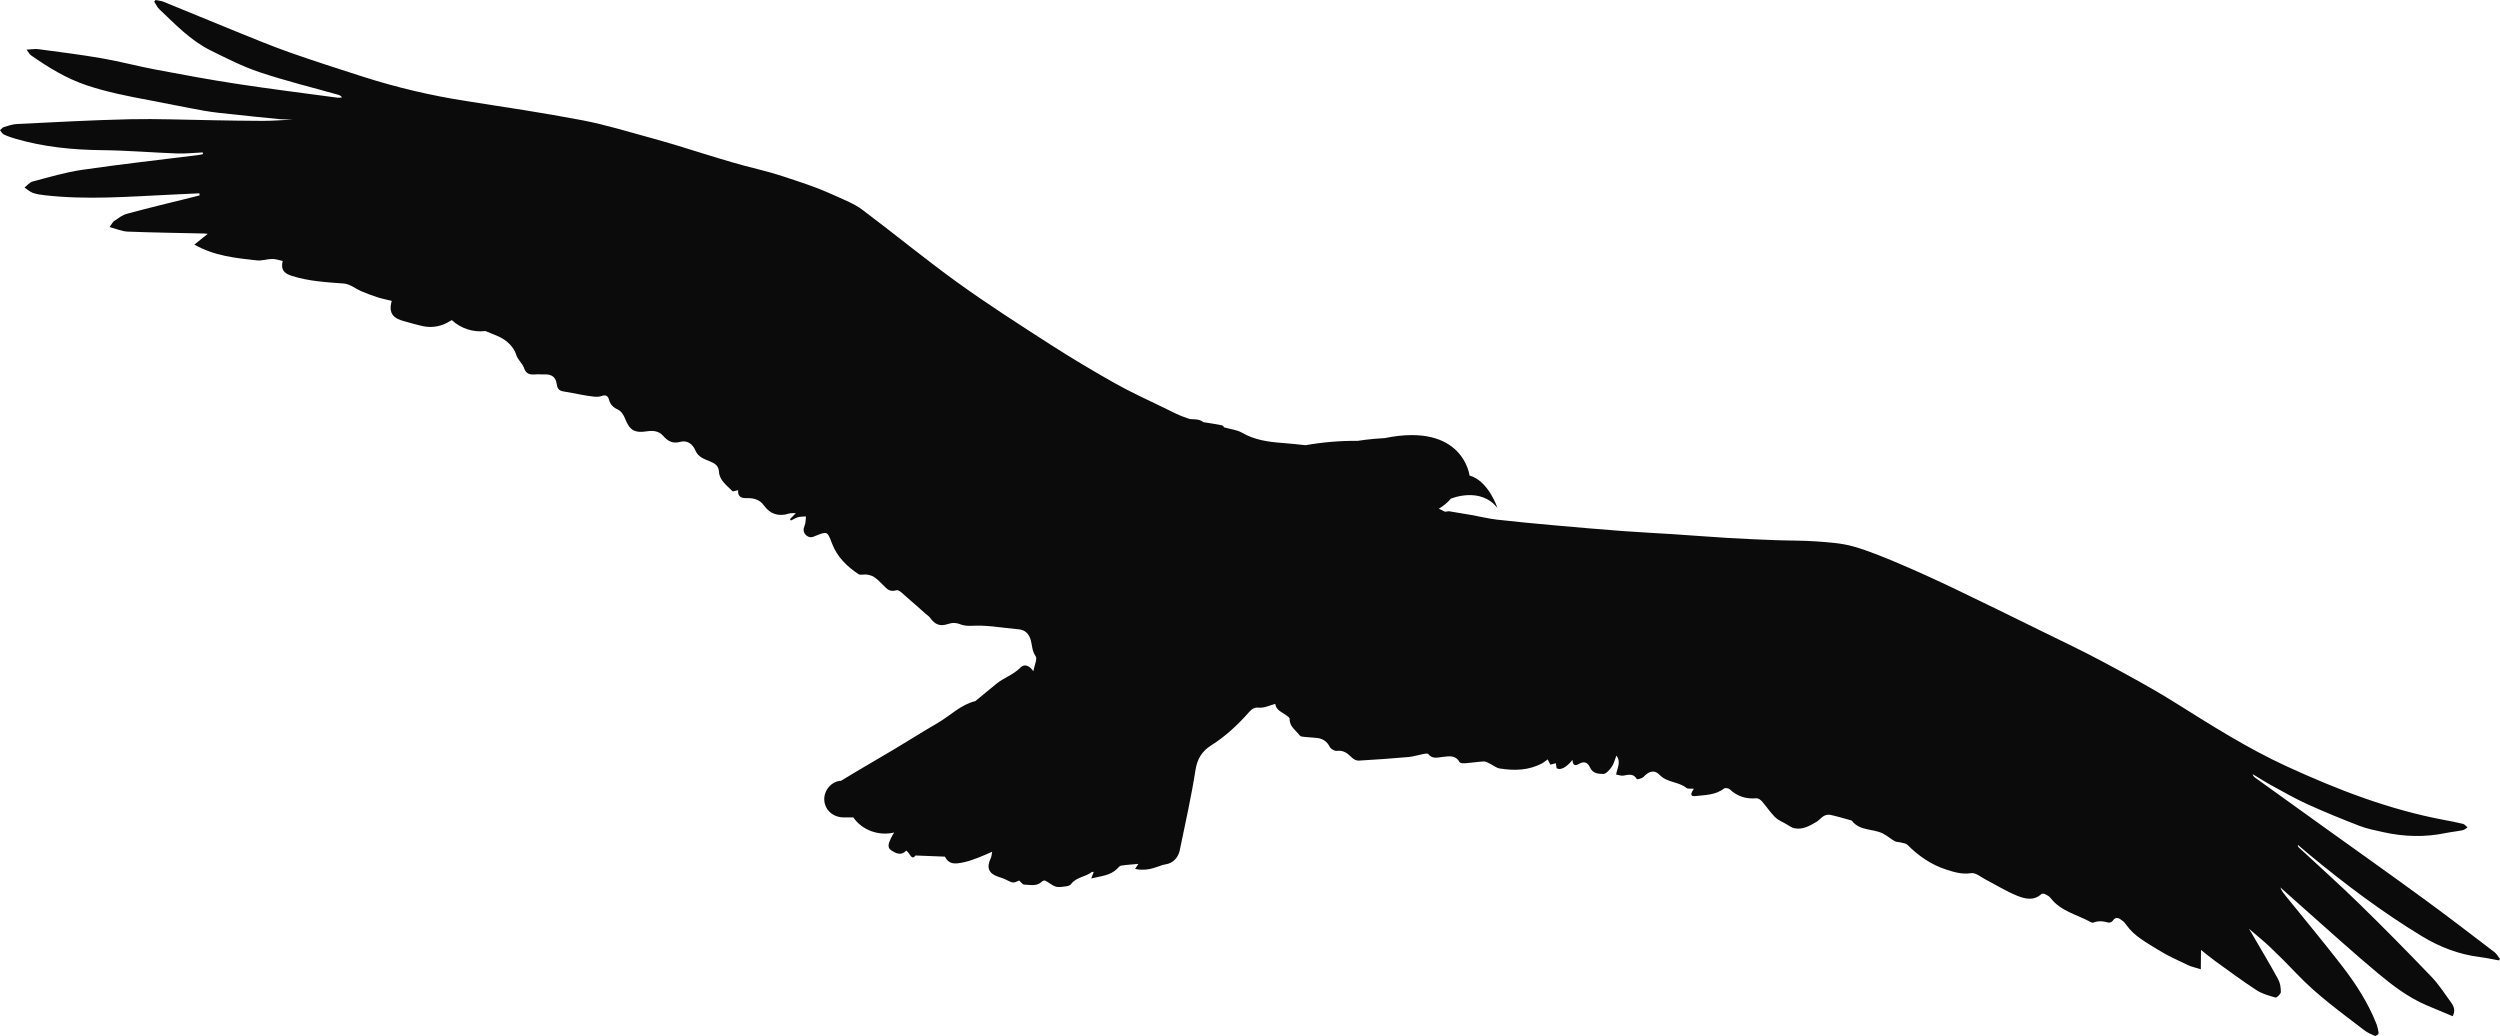 <svg version="1.1" id="图层_1" x="0px" y="0px" width="275.604px" height="114.218px" viewBox="0 0 275.604 114.218" enable-background="new 0 0 275.604 114.218" xml:space="preserve" xmlns="http://www.w3.org/2000/svg" xmlns:xlink="http://www.w3.org/1999/xlink" xmlns:xml="http://www.w3.org/XML/1998/namespace">
  <path fill="#0C0B0B" d="M275.002,104.973c-2.588-1.973-5.163-3.958-7.791-5.874c-3.639-2.66-7.318-5.266-10.984-7.895
	c-2.532-1.819-5.066-3.639-7.6-5.46c-0.123-0.089-0.239-0.19-0.285-0.4c0.695,0.419,1.381,0.863,2.093,1.251
	c1.295,0.705,2.573,1.443,3.915,2.052c1.892,0.859,3.822,1.65,5.764,2.397c0.85,0.329,1.762,0.5,2.656,0.701
	c2.26,0.504,4.531,0.567,6.813,0.098c0.635-0.129,1.283-0.191,1.921-0.321c0.186-0.039,0.349-0.199,0.521-0.301
	c-0.162-0.136-0.306-0.346-0.491-0.394c-0.684-0.173-1.37-0.297-2.053-0.427c-6.092-1.138-11.811-3.349-17.416-5.927
	c-4.317-1.985-8.299-4.524-12.313-7.034c-2.565-1.605-5.239-3.046-7.906-4.475c-2.255-1.208-4.567-2.302-6.864-3.429
	c-3.139-1.542-6.277-3.09-9.435-4.598c-2.041-0.975-4.101-1.921-6.185-2.804c-1.661-0.703-3.34-1.406-5.07-1.896
	c-1.292-0.366-2.676-0.449-4.028-0.549c-1.472-0.109-2.954-0.082-4.43-0.136c-1.793-0.067-3.586-0.143-5.378-0.25
	c-2.007-0.121-4.01-0.283-6.019-0.413c-1.858-0.122-3.717-0.208-5.574-0.347c-2.479-0.188-4.956-0.4-7.43-0.622
	c-2.144-0.193-4.289-0.392-6.426-0.636c-0.934-0.108-1.852-0.341-2.781-0.506c-0.828-0.146-1.659-0.279-2.493-0.418l-0.424,0.055
	c-0.257-0.138-0.506-0.226-0.694-0.327c0.52-0.32,0.981-0.686,1.326-1.111c0,0,3.271-1.388,5.146,1.035c0,0-0.97-2.993-3.082-3.588
	c0,0-0.688-5.886-9.333-4.13l0,0.001c-1.724,0.093-3.009,0.307-3.009,0.307c-1.922-0.019-3.845,0.144-5.737,0.479
	c-0.86-0.094-1.746-0.189-2.636-0.254c-1.528-0.116-3.005-0.333-4.373-1.124c-0.541-0.313-1.225-0.375-1.972-0.589
	c0.01,0.01-0.106-0.201-0.259-0.232c-0.661-0.13-1.328-0.231-2.029-0.341c-0.271-0.226-0.571-0.292-0.922-0.311
	c-0.178-0.008-0.355-0.019-0.536-0.029c-0.115-0.039-0.236-0.073-0.358-0.114c-0.877-0.285-1.706-0.731-2.539-1.138
	c-1.791-0.875-3.612-1.694-5.347-2.671c-2.403-1.35-4.775-2.764-7.093-4.253c-3.45-2.221-6.912-4.435-10.24-6.833
	c-3.597-2.59-7.021-5.418-10.573-8.079c-0.855-0.64-1.9-1.044-2.887-1.494c-1.062-0.477-2.139-0.932-3.241-1.305
	c-1.742-0.592-3.485-1.202-5.268-1.636c-4.018-0.973-7.904-2.39-11.888-3.471c-2.508-0.68-5.001-1.456-7.547-1.944
	c-4.275-0.816-8.581-1.459-12.883-2.131c-3.841-0.601-7.611-1.487-11.312-2.673c-2.728-0.876-5.457-1.75-8.16-2.703
	c-1.981-0.701-3.927-1.511-5.877-2.3c-2.66-1.077-5.305-2.184-7.965-3.262C17.748,0.085,17.438,0.063,17.146,0
	c-0.047,0.059-0.098,0.116-0.145,0.177c0.183,0.28,0.319,0.608,0.556,0.831c1.756,1.662,3.436,3.444,5.634,4.537
	c1.782,0.884,3.573,1.794,5.451,2.422c2.833,0.947,5.744,1.662,8.621,2.475c0.16,0.045,0.311,0.109,0.449,0.299
	c-0.181,0.01-0.368,0.047-0.549,0.022c-3.671-0.494-7.349-0.951-11.012-1.512c-3.016-0.459-6.02-1.018-9.018-1.584
	c-1.982-0.375-3.938-0.901-5.924-1.244C8.893,6.021,6.555,5.734,4.225,5.419C3.865,5.37,3.485,5.445,2.923,5.47
	c0.241,0.313,0.333,0.518,0.493,0.628C5.327,7.426,7.284,8.642,9.53,9.395c2.234,0.75,4.521,1.199,6.821,1.632
	c2.067,0.388,4.125,0.822,6.195,1.188c1.057,0.188,2.129,0.281,3.198,0.395c1.69,0.185,3.379,0.366,5.07,0.524
	c0.485,0.046,0.978,0.015,1.466,0.046c-1.094,0.053-2.186,0.143-3.281,0.145c-1.887,0.004-3.771-0.047-5.657-0.073
	c-3.007-0.042-6.017-0.172-9.019-0.108c-4.149,0.093-8.293,0.327-12.438,0.526c-0.487,0.023-0.968,0.189-1.44,0.332
	C0.276,14.052,0.148,14.231,0,14.351c0.136,0.163,0.242,0.39,0.418,0.474c0.4,0.19,0.829,0.334,1.257,0.461
	c3.157,0.927,6.384,1.237,9.666,1.27c2.731,0.03,5.457,0.264,8.188,0.363c0.937,0.035,1.879-0.075,2.818-0.117
	c0.011,0.064,0.022,0.128,0.031,0.192c-0.174,0.033-0.349,0.077-0.521,0.1c-4.275,0.534-8.559,1.01-12.823,1.632
	c-1.832,0.266-3.629,0.809-5.427,1.282C3.269,20.092,3,20.444,2.702,20.673c0.303,0.201,0.582,0.468,0.914,0.589
	c0.417,0.15,0.872,0.209,1.315,0.262c4.668,0.535,9.331,0.147,13.996-0.069c1.016-0.047,2.034-0.095,3.049-0.144
	c0.013,0.077,0.024,0.154,0.035,0.229c-0.371,0.093-0.743,0.187-1.115,0.28c-2.305,0.575-4.613,1.124-6.905,1.748
	c-0.501,0.133-0.952,0.489-1.397,0.788c-0.179,0.12-0.278,0.357-0.513,0.677c0.764,0.199,1.375,0.477,2,0.5
	c2.804,0.108,5.608,0.146,8.414,0.209c0.121,0.002,0.245,0.02,0.405,0.035c-0.5,0.404-0.951,0.77-1.472,1.19
	c2.238,1.266,4.575,1.482,6.89,1.74c0.549,0.063,1.124-0.154,1.687-0.159c0.386-0.002,0.771,0.142,1.159,0.221
	c-0.22,0.918,0.095,1.357,1.008,1.646c1.878,0.596,3.813,0.697,5.755,0.845c0.661,0.051,1.278,0.582,1.928,0.855
	c0.583,0.25,1.179,0.471,1.784,0.665c0.505,0.161,1.031,0.26,1.55,0.388c-0.431,1.489,0.313,1.958,1.351,2.238
	c0.714,0.193,1.424,0.415,2.146,0.563c1.039,0.21,2.081-0.029,2.917-0.565c0.07-0.045,0.139-0.083,0.206-0.116
	c0.981,0.918,2.362,1.377,3.698,1.205c0.927,0.405,1.929,0.66,2.667,1.438c0.339,0.359,0.597,0.705,0.745,1.211
	c0.152,0.516,0.679,0.918,0.855,1.435c0.336,0.985,1.102,0.64,1.75,0.692c0.179,0.014,0.36,0.014,0.539,0.006
	c0.734-0.026,1.205,0.287,1.305,1.038c0.058,0.449,0.218,0.756,0.71,0.833c0.691,0.109,1.378,0.256,2.069,0.38
	c0.441,0.077,0.878,0.161,1.322,0.199c0.28,0.024,0.591,0.035,0.845-0.063c0.452-0.17,0.714-0.021,0.823,0.396
	c0.148,0.567,0.483,0.87,1.021,1.12c0.337,0.157,0.612,0.607,0.761,0.99c0.5,1.282,1.043,1.588,2.41,1.381
	c0.628-0.093,1.283-0.067,1.784,0.506c0.487,0.559,1.037,0.894,1.881,0.658c0.752-0.211,1.375,0.236,1.657,0.926
	c0.321,0.788,1.044,0.979,1.676,1.251c0.564,0.246,0.889,0.474,0.939,1.156c0.069,0.939,0.874,1.475,1.473,2.096
	c0.079,0.082,0.394-0.064,0.639-0.111c-0.062,0.692,0.267,0.906,0.971,0.887c0.704-0.014,1.388,0.124,1.881,0.821
	c0.667,0.941,1.625,1.246,2.763,0.875c0.204-0.065,0.44-0.028,0.743-0.042c-0.256,0.262-0.448,0.459-0.64,0.654
	c0.031,0.055,0.063,0.108,0.093,0.163c0.258-0.126,0.505-0.293,0.776-0.368c0.282-0.077,0.588-0.063,0.885-0.089
	c-0.02,0.246-0.023,0.496-0.067,0.736c-0.036,0.197-0.135,0.384-0.178,0.579c-0.118,0.549,0.413,1.081,0.957,0.963
	c0.107-0.021,0.208-0.082,0.313-0.124c1.365-0.538,1.33-0.526,1.864,0.866c0.556,1.455,1.636,2.501,2.903,3.344
	c0.216,0.144,0.605,0,0.907,0.048c0.282,0.045,0.591,0.114,0.818,0.272c0.366,0.254,0.69,0.571,1,0.892
	c0.405,0.423,0.723,0.791,1.463,0.563c0.287-0.087,0.809,0.497,1.191,0.817c0.675,0.566,1.325,1.164,1.985,1.749
	c0.18,0.157,0.395,0.285,0.529,0.473c0.533,0.75,1.099,0.971,1.937,0.695c0.49-0.163,0.887-0.183,1.441,0.037
	c0.673,0.264,1.514,0.102,2.28,0.135c0.425,0.019,0.854,0.045,1.278,0.09c0.948,0.1,1.892,0.226,2.84,0.313
	c0.672,0.059,1.125,0.469,1.327,1.208c0.16,0.582,0.126,1.185,0.531,1.751c0.213,0.295-0.133,0.988-0.252,1.663
	c-0.472-0.681-1.008-0.832-1.438-0.391c-0.768,0.787-1.818,1.105-2.642,1.777c-0.737,0.604-1.471,1.211-2.207,1.817
	c-0.033,0.028-0.063,0.079-0.102,0.087c-1.611,0.39-2.75,1.593-4.123,2.392c-1.624,0.946-3.216,1.955-4.83,2.919
	c-1.949,1.163-3.924,2.286-5.855,3.475c-1.068,0.042-1.902,1.07-1.853,2.107c0.053,1.144,1.013,1.924,2.114,1.928
	c0.362,0.002,0.729,0.004,1.09,0.004c0.985,1.434,2.858,2.07,4.504,1.66c-0.147,0.232-0.282,0.465-0.391,0.707
	c-0.178,0.398-0.449,0.949,0.09,1.28c0.503,0.311,1.079,0.616,1.621,0.013c0.404,0.192,0.573,1.172,1.026,0.536
	c1.193,0.044,2.196,0.085,3.236,0.126c0.451,0.774,0.875,0.911,2.24,0.589c0.499-0.118,0.986-0.303,1.468-0.486
	c0.478-0.181,0.942-0.396,1.514-0.644c-0.054,0.258-0.061,0.512-0.161,0.721c-0.498,1.035-0.223,1.703,0.859,2.048
	c0.258,0.082,0.523,0.165,0.766,0.285c0.843,0.423,0.842,0.429,1.513,0.12c0.201,0.175,0.366,0.442,0.539,0.449
	c0.681,0.02,1.412,0.236,1.997-0.354c0.075-0.075,0.273-0.12,0.358-0.075c0.393,0.208,0.741,0.537,1.153,0.654
	c0.368,0.102,0.802,0.004,1.203-0.047c0.168-0.022,0.38-0.11,0.473-0.236c0.564-0.779,1.577-0.775,2.27-1.318
	c0.042-0.037,0.123-0.017,0.226-0.029c-0.076,0.201-0.141,0.374-0.278,0.727c1.087-0.268,2.083-0.305,2.847-1.058
	c0.136-0.136,0.284-0.329,0.447-0.356c0.637-0.095,1.28-0.131,1.909-0.191c-0.071,0.108-0.187,0.281-0.371,0.555
	c0.921,0.2,1.712,0.041,2.5-0.244c0.285-0.102,0.574-0.215,0.871-0.26c0.763-0.117,1.377-0.677,1.561-1.562
	c0.605-2.946,1.273-5.884,1.734-8.853c0.194-1.244,0.755-2.089,1.721-2.696c1.609-1.012,2.959-2.286,4.207-3.698
	c0.253-0.288,0.531-0.516,1.068-0.465c0.582,0.057,1.201-0.263,1.797-0.415c0.073,0.683,0.718,0.898,1.215,1.258
	c0.145,0.106,0.371,0.256,0.366,0.382c-0.027,0.872,0.697,1.272,1.123,1.849c0.089,0.122,0.358,0.132,0.55,0.154
	c0.445,0.049,0.893,0.063,1.339,0.112c0.645,0.073,1.107,0.372,1.415,0.986c0.115,0.231,0.531,0.471,0.776,0.438
	c0.744-0.095,1.197,0.277,1.667,0.746c0.178,0.177,0.489,0.341,0.729,0.33c1.833-0.104,3.667-0.234,5.494-0.395
	c0.551-0.049,1.088-0.229,1.635-0.333c0.186-0.033,0.484-0.092,0.555,0c0.459,0.595,1.064,0.372,1.619,0.315
	c0.703-0.069,1.386-0.224,1.827,0.575c0.066,0.122,0.405,0.146,0.611,0.13c0.691-0.051,1.377-0.164,2.069-0.201
	c0.214-0.013,0.441,0.136,0.651,0.235c0.372,0.179,0.719,0.479,1.104,0.541c1.613,0.258,3.207,0.221,4.694-0.581
	c0.194-0.104,0.362-0.261,0.586-0.423c0.105,0.199,0.202,0.386,0.305,0.581c0.189-0.051,0.374-0.097,0.603-0.158
	c0.03,0.211,0.054,0.38,0.077,0.534c0.373,0.305,1.097-0.063,1.744-0.896c0.052,0.449,0.175,0.75,0.684,0.457
	c0.58-0.335,0.986-0.236,1.264,0.384c0.303,0.674,0.943,0.699,1.457,0.703c0.313,0.004,0.702-0.455,0.937-0.788
	c0.237-0.335,0.327-0.776,0.51-1.235c0.547,0.699,0.08,1.386-0.031,2.091c0.306,0.051,0.555,0.154,0.781,0.118
	c0.568-0.092,1.124-0.285,1.507,0.392c0.025,0.046,0.574-0.08,0.739-0.256c0.568-0.61,1.186-0.831,1.758-0.228
	c0.835,0.882,2.084,0.735,2.959,1.444c0.169,0.139,0.514,0.063,0.824,0.092c-0.052,0.089-0.106,0.19-0.166,0.287
	c-0.243,0.388-0.079,0.573,0.316,0.526c1.094-0.126,2.228-0.1,3.175-0.835c0.124-0.093,0.498-0.041,0.628,0.082
	c0.836,0.788,1.805,1.093,2.941,0.993c0.191-0.018,0.453,0.157,0.596,0.317c0.502,0.575,0.926,1.219,1.458,1.759
	c0.322,0.325,0.785,0.51,1.193,0.744c0.316,0.181,0.625,0.421,0.968,0.488c0.896,0.177,1.658-0.267,2.392-0.697
	c0.303-0.174,0.525-0.485,0.829-0.66c0.198-0.115,0.491-0.172,0.714-0.124c0.744,0.163,1.476,0.384,2.213,0.585
	c0.063,0.018,0.144,0.034,0.179,0.079c0.86,1.129,2.299,0.839,3.392,1.39c0.463,0.229,0.861,0.591,1.314,0.847
	c0.196,0.11,0.46,0.088,0.687,0.149c0.244,0.065,0.548,0.089,0.71,0.248c1.24,1.24,2.649,2.221,4.318,2.747
	c0.864,0.275,1.731,0.542,2.72,0.382c0.484-0.081,1.076,0.443,1.607,0.715c1.148,0.593,2.252,1.288,3.443,1.77
	c0.851,0.344,1.825,0.604,2.676-0.168c0.08-0.073,0.304-0.062,0.419-0.002c0.218,0.105,0.458,0.233,0.601,0.42
	c1.131,1.483,2.933,1.831,4.441,2.668c0.074,0.042,0.189,0.083,0.256,0.057c0.559-0.226,1.105-0.173,1.671-0.011
	c0.132,0.037,0.385-0.055,0.461-0.166c0.421-0.622,0.801-0.254,1.175,0.026c0.141,0.104,0.25,0.258,0.354,0.404
	c0.886,1.26,2.238,1.943,3.486,2.731c1.037,0.654,2.174,1.154,3.283,1.687c0.393,0.188,0.83,0.274,1.441,0.467
	c0.006-0.68,0.014-1.341,0.02-2.131c0.546,0.429,1.03,0.842,1.544,1.211c1.512,1.089,3.005,2.202,4.564,3.217
	c0.622,0.406,1.384,0.62,2.108,0.818c0.141,0.039,0.581-0.388,0.585-0.607c0.007-0.474-0.075-1.008-0.301-1.421
	c-0.949-1.727-1.963-3.417-2.954-5.124c-0.063-0.108-0.133-0.214-0.264-0.433c0.859,0.741,1.629,1.355,2.338,2.031
	c1.002,0.955,1.985,1.935,2.935,2.938c2.245,2.367,4.888,4.254,7.456,6.231c0.35,0.271,0.772,0.453,1.186,0.621
	c0.082,0.033,0.393-0.205,0.385-0.294c-0.043-0.374-0.129-0.751-0.271-1.104c-0.905-2.27-2.22-4.313-3.698-6.235
	c-2.024-2.629-4.155-5.181-6.242-7.761c-0.24-0.295-0.482-0.585-0.625-0.978c0.852,0.761,1.703,1.524,2.561,2.282
	c2.741,2.416,5.438,4.886,8.246,7.223c1.628,1.352,3.338,2.642,5.315,3.487c0.943,0.404,1.894,0.793,2.876,1.206
	c0.297-0.554,0.173-1.036-0.139-1.464c-0.713-0.979-1.367-2.018-2.201-2.885c-2.622-2.736-5.284-5.435-7.996-8.082
	c-2.15-2.101-4.398-4.104-6.602-6.152c-0.073-0.067-0.141-0.145-0.127-0.307c0.418,0.354,0.831,0.713,1.253,1.062
	c3.94,3.263,8.024,6.335,12.397,8.995c1.979,1.205,4.127,2.033,6.456,2.318c0.683,0.083,1.358,0.238,2.039,0.361
	c0.044-0.052,0.091-0.101,0.137-0.152C275.406,105.479,275.252,105.162,275.002,104.973z" class="color c1"/>
</svg>